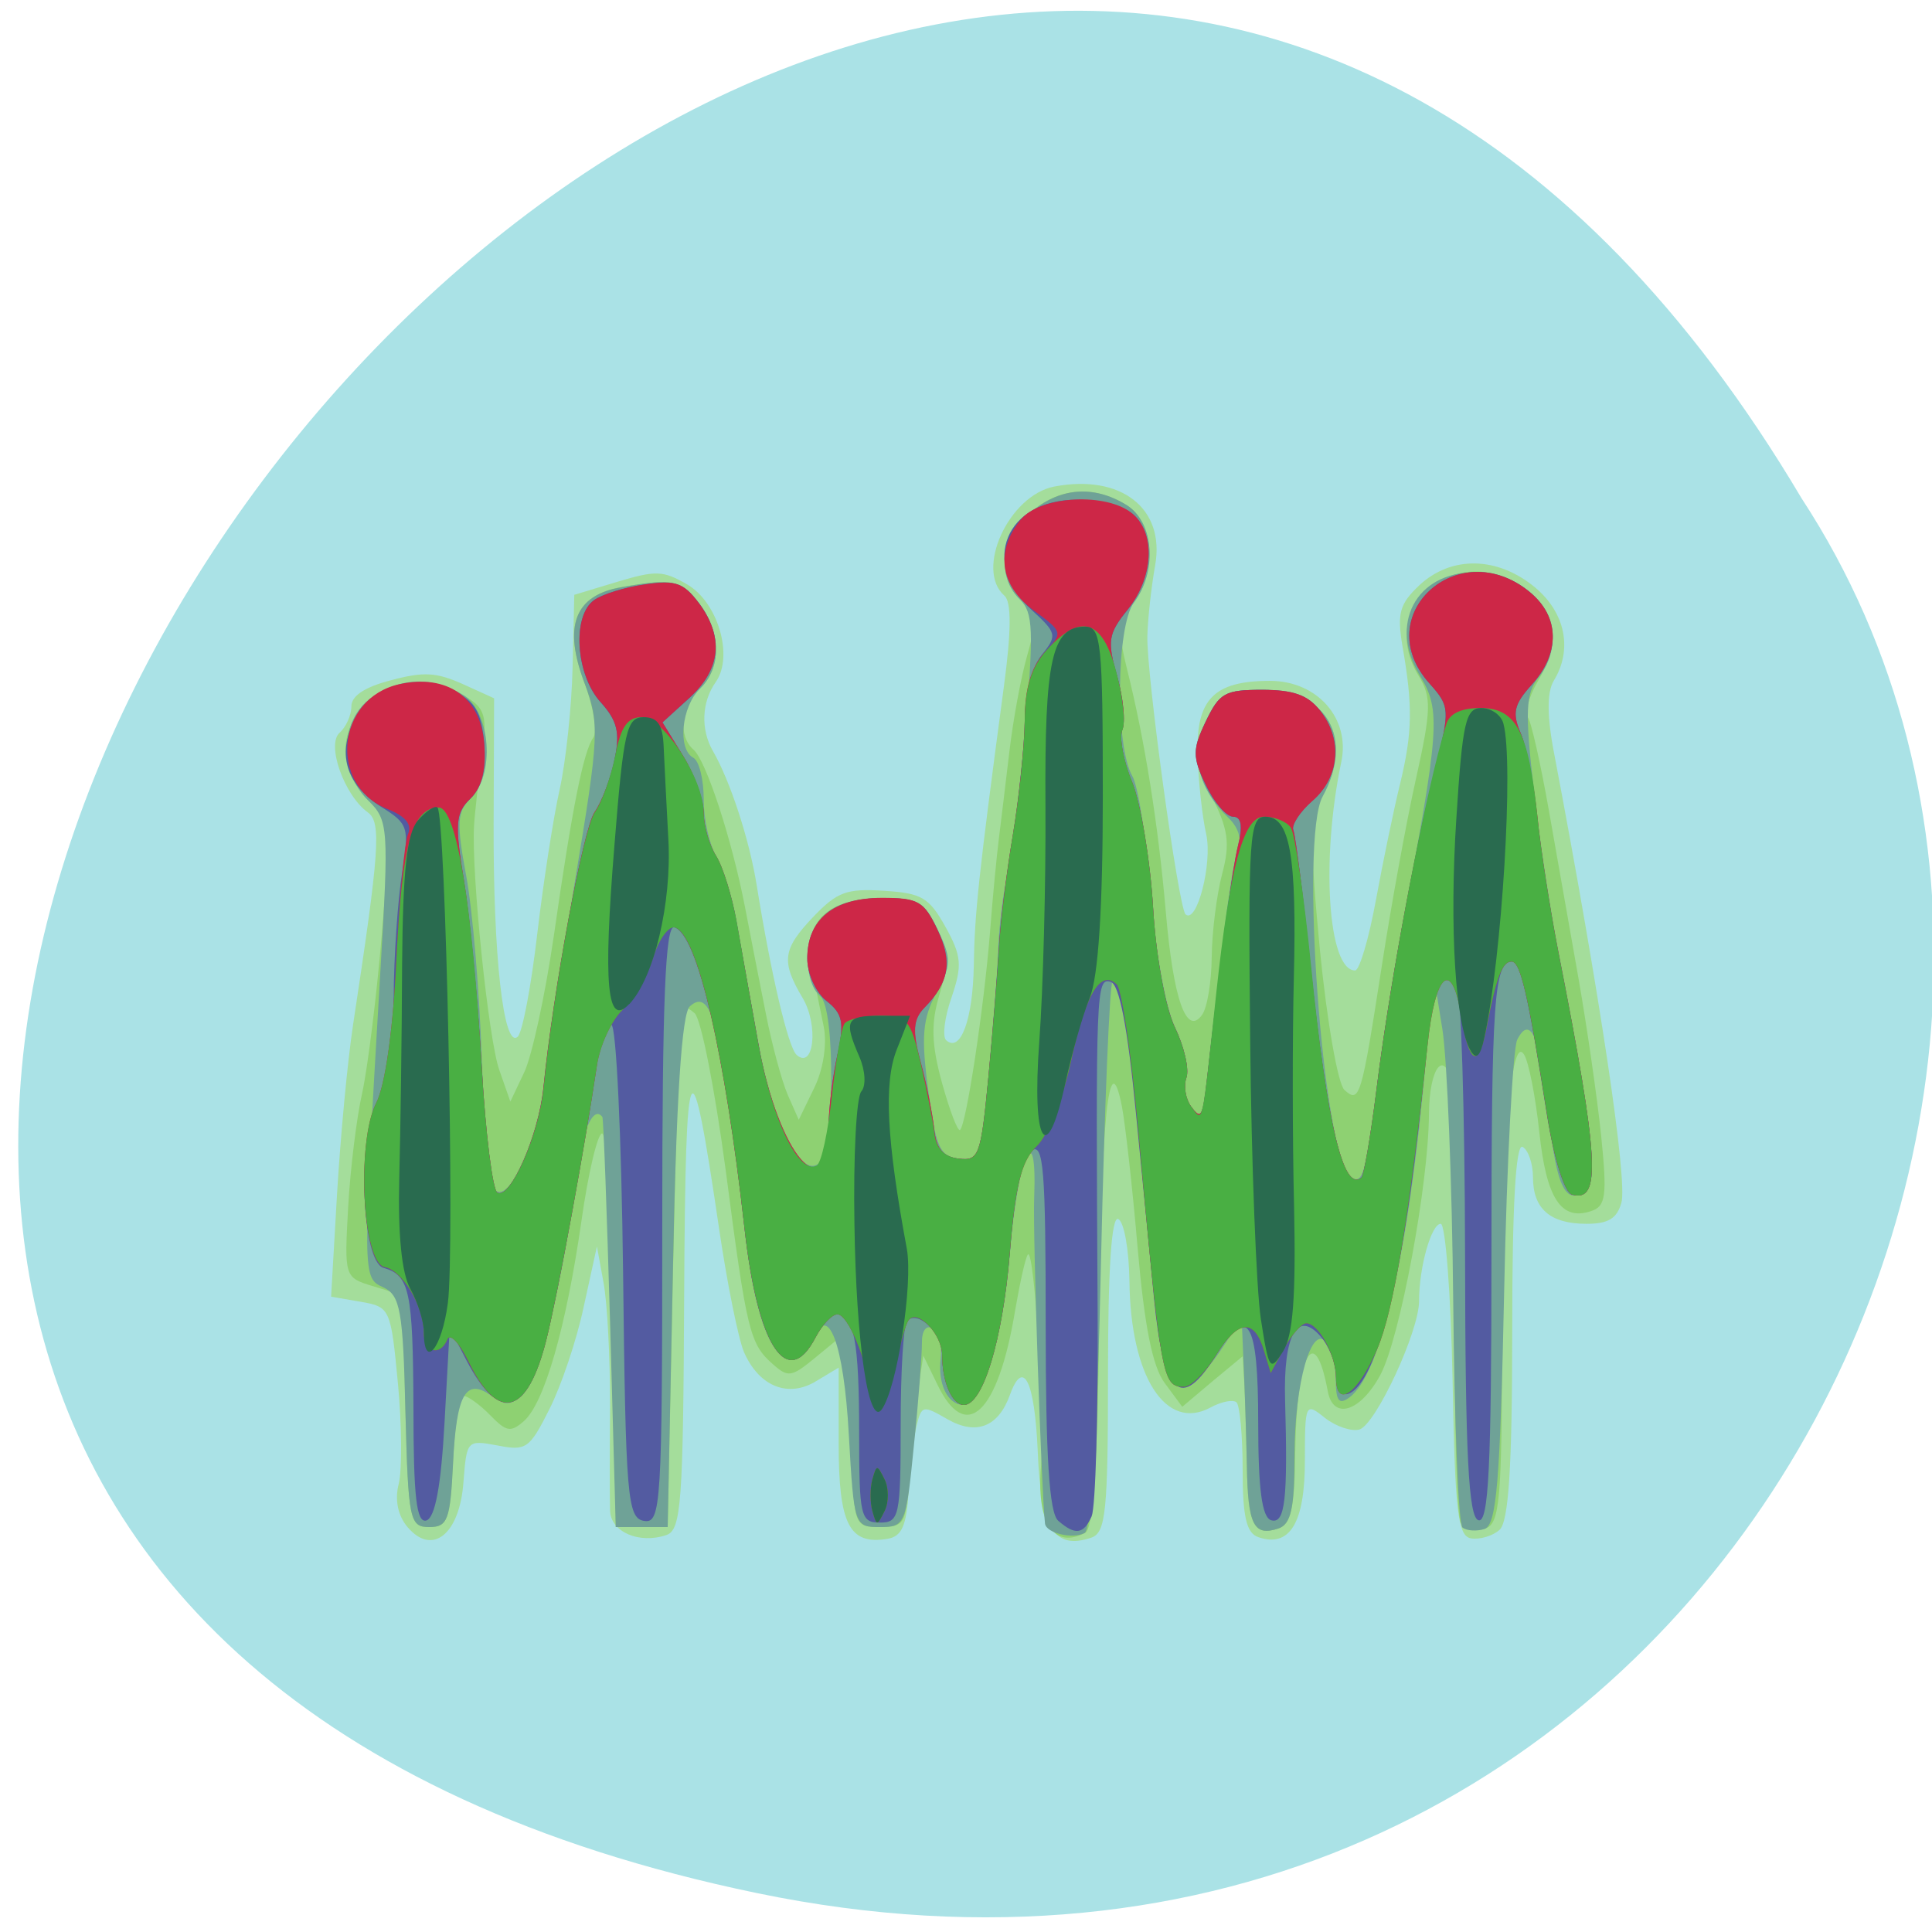 
<svg xmlns="http://www.w3.org/2000/svg" xmlns:xlink="http://www.w3.org/1999/xlink" width="32px" height="32px" viewBox="0 0 32 32" version="1.1">
<g id="surface1">
<path style=" stroke:none;fill-rule:nonzero;fill:rgb(66.667%,88.627%,90.196%);fill-opacity:1;" d="M 12.535 31.355 C -17.199 25.191 14.723 -17.23 29.84 8.254 C 36.316 18.152 27.832 34.531 12.535 31.355 Z M 12.535 31.355 "/>
<path style=" stroke:none;fill-rule:nonzero;fill:rgb(64.314%,86.667%,60.784%);fill-opacity:1;" d="M 24.836 25.34 C 24.988 25.207 25.047 24.305 25.047 22.031 C 25.047 19.984 25.105 18.934 25.219 18.996 C 25.312 19.047 25.391 19.273 25.391 19.5 C 25.391 20.023 25.676 20.27 26.277 20.27 C 26.637 20.27 26.781 20.184 26.855 19.922 C 26.961 19.559 26.5 16.473 25.746 12.504 C 25.621 11.871 25.621 11.465 25.734 11.277 C 26.051 10.762 25.93 10.152 25.426 9.73 C 24.805 9.215 24.043 9.199 23.512 9.691 C 23.18 10.004 23.137 10.16 23.23 10.707 C 23.402 11.691 23.395 12.133 23.191 12.977 C 23.086 13.402 22.906 14.273 22.789 14.91 C 22.672 15.551 22.516 16.074 22.445 16.074 C 21.996 16.074 21.875 14.246 22.215 12.625 C 22.371 11.902 21.82 11.277 21.035 11.277 C 20.105 11.277 19.809 11.582 19.836 12.5 C 19.848 12.941 19.914 13.535 19.98 13.824 C 20.082 14.305 19.824 15.309 19.637 15.145 C 19.52 15.043 18.984 11.145 19.004 10.527 C 19.012 10.238 19.07 9.715 19.133 9.363 C 19.301 8.418 18.566 7.848 17.461 8.059 C 16.707 8.207 16.145 9.438 16.637 9.867 C 16.754 9.969 16.75 10.461 16.629 11.359 C 16.207 14.512 16.141 15.145 16.129 15.996 C 16.113 16.887 15.91 17.441 15.672 17.23 C 15.605 17.172 15.645 16.848 15.762 16.516 C 15.941 15.988 15.926 15.832 15.66 15.352 C 15.387 14.863 15.266 14.793 14.641 14.754 C 14.027 14.715 13.871 14.77 13.48 15.176 C 12.957 15.723 12.934 15.922 13.297 16.535 C 13.559 16.98 13.48 17.723 13.195 17.473 C 13.055 17.348 12.773 16.152 12.531 14.648 C 12.41 13.902 12.094 12.934 11.809 12.441 C 11.602 12.082 11.621 11.625 11.855 11.297 C 12.156 10.871 11.891 9.969 11.375 9.676 C 10.98 9.449 10.863 9.445 10.223 9.637 L 9.512 9.852 L 9.484 11.051 C 9.469 11.711 9.371 12.621 9.27 13.074 C 9.168 13.527 9 14.605 8.898 15.473 C 8.797 16.34 8.652 17.105 8.574 17.172 C 8.34 17.379 8.168 15.828 8.176 13.633 L 8.184 11.566 L 7.66 11.328 C 7.23 11.137 7.02 11.121 6.48 11.266 C 6.039 11.379 5.82 11.527 5.82 11.699 C 5.82 11.848 5.73 12.043 5.625 12.137 C 5.402 12.332 5.703 13.176 6.094 13.457 C 6.32 13.621 6.285 14.098 5.848 16.973 C 5.754 17.59 5.637 18.855 5.582 19.785 L 5.484 21.477 L 5.977 21.562 C 6.461 21.645 6.473 21.676 6.59 22.902 C 6.656 23.59 6.66 24.344 6.605 24.574 C 6.535 24.84 6.59 25.105 6.75 25.293 C 7.16 25.777 7.613 25.414 7.676 24.551 C 7.73 23.855 7.734 23.848 8.238 23.941 C 8.715 24.035 8.77 23.996 9.098 23.344 C 9.293 22.961 9.551 22.199 9.668 21.645 L 9.887 20.645 L 9.996 21.242 C 10.059 21.574 10.105 22.484 10.105 23.266 C 10.098 24.051 10.098 24.84 10.105 25.02 C 10.113 25.371 10.582 25.578 11.035 25.426 C 11.285 25.344 11.316 24.898 11.332 21.414 C 11.355 17.289 11.438 17.137 11.91 20.348 C 12.043 21.254 12.23 22.18 12.324 22.398 C 12.574 22.965 13.055 23.16 13.52 22.875 L 13.891 22.652 L 13.891 23.914 C 13.891 25.246 14.066 25.594 14.699 25.488 C 14.938 25.449 15.016 25.27 15.051 24.691 C 15.074 24.277 15.137 23.789 15.184 23.602 C 15.266 23.277 15.289 23.273 15.695 23.508 C 16.168 23.777 16.535 23.637 16.727 23.105 C 16.949 22.488 17.137 22.871 17.188 24.035 C 17.238 25.316 17.461 25.676 18.074 25.469 C 18.316 25.387 18.352 25.043 18.352 22.738 C 18.352 21.02 18.41 20.133 18.523 20.191 C 18.621 20.246 18.699 20.703 18.707 21.215 C 18.723 22.801 19.309 23.715 20.051 23.312 C 20.23 23.215 20.422 23.176 20.48 23.227 C 20.535 23.277 20.582 23.777 20.582 24.348 C 20.582 25.125 20.645 25.395 20.844 25.461 C 21.363 25.637 21.613 25.223 21.613 24.199 C 21.613 23.238 21.621 23.223 21.949 23.488 C 22.137 23.633 22.395 23.715 22.52 23.676 C 22.793 23.582 23.504 22.051 23.504 21.551 C 23.504 20.988 23.707 20.27 23.863 20.27 C 23.941 20.27 24.031 21.434 24.059 22.852 C 24.098 25.023 24.145 25.441 24.363 25.48 C 24.508 25.504 24.723 25.441 24.836 25.34 Z M 24.836 25.34 "/>
<path style=" stroke:none;fill-rule:nonzero;fill:rgb(55.686%,81.961%,44.706%);fill-opacity:1;" d="M 17.977 25.387 C 18.109 25.312 18.18 24.223 18.207 21.914 C 18.238 18.492 18.371 17.254 18.582 18.324 C 18.637 18.609 18.758 19.676 18.844 20.684 C 18.957 21.973 19.09 22.641 19.293 22.91 L 19.582 23.301 L 20.082 22.879 L 20.582 22.465 L 20.609 22.902 C 20.621 23.145 20.641 23.762 20.652 24.27 C 20.668 25.266 20.766 25.453 21.176 25.316 C 21.383 25.246 21.445 24.965 21.453 24.059 C 21.473 22.441 21.773 21.863 21.992 23.043 C 22.082 23.527 22.531 23.387 22.863 22.773 C 23.188 22.168 23.664 19.613 23.668 18.441 C 23.676 17.66 23.934 17.352 24.055 17.988 C 24.098 18.215 24.117 19.895 24.102 21.723 C 24.082 23.551 24.129 25.129 24.199 25.23 C 24.27 25.332 24.449 25.371 24.602 25.316 C 24.84 25.238 24.875 24.84 24.879 22.262 C 24.879 18.965 25.02 17.113 25.242 17.465 C 25.32 17.586 25.434 18.168 25.496 18.754 C 25.613 19.855 25.859 20.227 26.355 20.059 C 26.598 19.98 26.621 19.805 26.52 18.809 C 26.453 18.168 26.285 17.008 26.148 16.223 C 26.012 15.441 25.785 14.176 25.652 13.41 C 25.516 12.645 25.363 11.957 25.305 11.879 C 25.25 11.801 25.324 11.535 25.469 11.289 C 25.84 10.66 25.797 10.184 25.336 9.805 C 24.215 8.887 22.758 9.992 23.5 11.199 C 23.711 11.543 23.707 11.762 23.453 12.898 C 23.293 13.613 23.039 15.012 22.887 16 C 22.547 18.191 22.52 18.277 22.27 18.055 C 22.16 17.961 21.98 16.922 21.863 15.746 C 21.691 13.953 21.695 13.535 21.891 13.195 C 22.445 12.246 21.988 11.426 20.91 11.426 C 20.285 11.426 20.199 11.477 19.969 11.957 C 19.734 12.445 19.742 12.543 20.059 13.172 C 20.344 13.73 20.379 13.965 20.242 14.477 C 20.152 14.82 20.074 15.438 20.07 15.848 C 20.066 16.262 19.996 16.691 19.91 16.809 C 19.652 17.168 19.434 16.559 19.309 15.098 C 19.184 13.652 18.957 12.238 18.668 11.086 C 18.52 10.496 18.535 10.309 18.762 10.004 C 19.172 9.461 19.121 8.648 18.656 8.363 C 18.105 8.027 17.539 8.074 17.055 8.496 C 16.566 8.926 16.504 9.559 16.914 9.949 C 17.152 10.18 17.168 10.324 17.012 10.863 C 16.91 11.215 16.777 11.941 16.715 12.477 C 16.652 13.012 16.574 13.652 16.543 13.902 C 16.512 14.148 16.441 14.855 16.395 15.473 C 16.293 16.727 16.004 18.621 15.902 18.715 C 15.863 18.746 15.73 18.395 15.602 17.934 C 15.426 17.293 15.418 16.949 15.559 16.477 C 15.707 15.992 15.699 15.75 15.516 15.367 C 15.305 14.93 15.203 14.875 14.609 14.875 C 13.707 14.875 13.297 15.27 13.441 15.992 C 13.496 16.285 13.59 16.746 13.645 17.012 C 13.699 17.297 13.637 17.715 13.484 18.023 L 13.23 18.547 L 13.047 18.133 C 12.949 17.906 12.785 17.301 12.684 16.785 C 12.582 16.27 12.426 15.48 12.34 15.027 C 12.121 13.895 11.695 12.598 11.488 12.418 C 11.227 12.191 11.277 11.711 11.594 11.406 C 11.949 11.062 11.949 10.488 11.59 10.004 C 11.285 9.605 11.152 9.574 10.293 9.723 C 9.52 9.859 9.324 10.367 9.68 11.312 C 9.832 11.715 9.895 12.121 9.828 12.215 C 9.664 12.445 9.48 13.359 9.172 15.508 C 9.031 16.473 8.812 17.488 8.684 17.758 L 8.453 18.246 L 8.27 17.723 C 8.09 17.219 7.805 14.449 7.852 13.676 C 7.863 13.473 7.922 12.957 7.98 12.535 C 8.074 11.844 8.043 11.738 7.688 11.52 C 6.395 10.73 5.027 12.242 6.117 13.262 C 6.465 13.59 6.473 13.676 6.324 15.477 C 6.238 16.504 6.09 17.684 6 18.098 C 5.906 18.512 5.801 19.367 5.766 20.004 C 5.703 21.152 5.703 21.16 6.184 21.305 L 6.668 21.453 L 6.715 23.371 C 6.762 25.18 6.785 25.293 7.109 25.293 C 7.418 25.293 7.457 25.18 7.504 24.207 C 7.531 23.609 7.609 23.121 7.68 23.121 C 7.746 23.121 7.945 23.262 8.117 23.438 C 8.387 23.715 8.457 23.73 8.676 23.539 C 9.016 23.242 9.375 21.992 9.629 20.234 C 9.742 19.43 9.898 18.773 9.973 18.773 C 10.043 18.773 10.129 20.238 10.152 22.035 L 10.199 25.293 L 11.059 25.293 L 11.148 21.02 C 11.199 18.672 11.258 16.719 11.277 16.684 C 11.297 16.645 11.402 16.691 11.504 16.781 C 11.613 16.875 11.84 18.043 12.02 19.383 C 12.371 22.074 12.418 22.262 12.809 22.602 C 13.051 22.816 13.113 22.805 13.473 22.512 L 13.871 22.184 L 13.965 22.539 C 14.02 22.734 14.078 23.434 14.105 24.094 C 14.145 25.262 14.156 25.293 14.574 25.293 C 14.973 25.293 15.008 25.234 15.047 24.543 C 15.07 24.129 15.137 23.492 15.191 23.121 L 15.293 22.453 L 15.527 22.934 C 16 23.918 16.531 23.41 16.812 21.715 C 16.895 21.234 16.988 20.812 17.027 20.777 C 17.133 20.688 17.309 23.535 17.246 24.246 C 17.156 25.215 17.449 25.668 17.977 25.387 Z M 17.977 25.387 "/>
<path style=" stroke:none;fill-rule:nonzero;fill:rgb(43.529%,63.529%,59.216%);fill-opacity:1;" d="M 17.965 25.391 C 18.078 25.328 18.176 23.691 18.238 20.812 C 18.293 18.352 18.379 16.301 18.426 16.258 C 18.582 16.121 18.66 16.559 18.855 18.699 C 19.23 22.859 19.25 22.969 19.605 22.965 C 19.719 22.965 19.98 22.715 20.191 22.406 L 20.566 21.844 L 20.598 22.594 C 20.617 23.004 20.641 23.762 20.652 24.27 C 20.668 25.262 20.766 25.453 21.176 25.316 C 21.383 25.246 21.441 24.98 21.441 24.121 C 21.441 22.906 21.727 21.902 21.977 22.242 C 22.059 22.355 22.125 22.637 22.125 22.875 C 22.129 23.207 22.18 23.27 22.348 23.148 C 22.875 22.766 23.328 20.766 23.617 17.574 L 23.746 16.148 L 23.891 17.051 C 23.969 17.543 24.051 19.578 24.07 21.57 C 24.09 23.562 24.156 25.238 24.223 25.301 C 24.293 25.355 24.457 25.367 24.59 25.324 C 24.789 25.254 24.848 24.535 24.914 21.371 C 24.957 19.238 25.059 17.375 25.129 17.223 C 25.352 16.777 25.531 17.215 25.66 18.512 C 25.777 19.676 25.945 19.996 26.285 19.699 C 26.473 19.535 26.348 18.484 25.816 15.777 C 25.676 15.074 25.488 13.836 25.398 13.02 C 25.258 11.789 25.27 11.488 25.48 11.227 C 26.074 10.484 25.465 9.48 24.418 9.48 C 23.449 9.48 22.996 10.348 23.52 11.195 C 23.867 11.766 23.848 12.066 23.215 15.402 C 23.074 16.141 22.883 17.355 22.793 18.094 C 22.625 19.449 22.562 19.652 22.363 19.48 C 21.906 19.078 21.527 13.887 21.906 13.195 C 22.434 12.23 21.98 11.426 20.91 11.426 C 20.289 11.426 20.199 11.477 19.973 11.945 C 19.707 12.504 19.84 13.059 20.359 13.559 C 20.516 13.711 20.578 13.926 20.508 14.082 C 20.41 14.309 20.316 14.988 19.992 17.871 C 19.922 18.512 19.895 18.555 19.727 18.324 C 19.637 18.199 19.602 17.984 19.652 17.848 C 19.699 17.707 19.617 17.34 19.465 17.023 C 19.309 16.703 19.133 15.723 19.059 14.801 C 18.988 13.895 18.852 13.016 18.754 12.852 C 18.469 12.355 18.488 10.375 18.781 9.98 C 19.176 9.457 19.113 8.645 18.656 8.363 C 18.109 8.027 17.543 8.074 17.059 8.5 C 16.578 8.918 16.504 9.555 16.895 9.93 C 17.113 10.145 17.125 10.457 16.977 12.113 C 16.879 13.18 16.75 14.254 16.684 14.504 C 16.621 14.746 16.551 15.289 16.535 15.699 C 16.52 16.113 16.449 17.078 16.371 17.844 C 16.25 19.145 16.215 19.234 15.879 19.191 C 15.566 19.152 15.5 19.004 15.375 18.059 C 15.254 17.168 15.281 16.871 15.508 16.449 C 15.758 15.988 15.762 15.879 15.535 15.406 C 15.305 14.926 15.215 14.875 14.613 14.875 C 14.184 14.875 13.84 14.973 13.66 15.152 C 13.324 15.473 13.285 16.238 13.59 16.504 C 13.84 16.723 13.82 19.043 13.566 19.266 C 13.266 19.527 12.801 18.613 12.566 17.297 C 12.434 16.582 12.27 15.66 12.199 15.25 C 12.125 14.84 11.973 14.355 11.863 14.176 C 11.75 13.992 11.656 13.574 11.656 13.246 C 11.656 12.914 11.582 12.605 11.484 12.551 C 11.219 12.41 11.285 11.707 11.594 11.406 C 11.949 11.062 11.949 10.488 11.59 10.004 C 11.285 9.605 11.152 9.574 10.293 9.727 C 9.52 9.859 9.324 10.367 9.68 11.309 C 9.934 11.988 9.926 12.18 9.52 14.613 C 9.285 16.035 9.055 17.535 9.012 17.949 C 8.918 18.859 8.441 19.918 8.211 19.719 C 8.121 19.645 8.02 18.672 7.98 17.562 C 7.945 16.457 7.828 15.082 7.723 14.512 C 7.559 13.637 7.57 13.441 7.793 13.23 C 8.203 12.832 8.129 11.793 7.672 11.512 C 7.16 11.199 6.633 11.215 6.148 11.559 C 5.633 11.922 5.609 12.777 6.098 13.258 C 6.434 13.586 6.441 13.707 6.301 16.074 C 6 21.203 6 21.16 6.352 21.324 C 6.629 21.457 6.676 21.707 6.715 23.383 C 6.762 25.176 6.785 25.293 7.109 25.293 C 7.414 25.293 7.457 25.176 7.504 24.242 C 7.559 23.09 7.715 22.812 8.141 23.121 C 8.367 23.285 8.453 23.281 8.648 23.105 C 8.914 22.867 9.34 21.172 9.52 19.629 C 9.617 18.785 9.816 18.289 9.977 18.5 C 9.996 18.527 10.051 20.066 10.105 21.918 L 10.199 25.293 L 11.059 25.293 L 11.145 21.066 C 11.199 18.199 11.293 16.781 11.426 16.668 C 11.797 16.34 11.957 16.992 12.332 20.348 C 12.488 21.766 12.77 22.52 13.133 22.52 C 13.254 22.52 13.402 22.379 13.465 22.203 C 13.707 21.543 13.977 22.246 14.059 23.762 C 14.145 25.273 14.152 25.293 14.574 25.293 C 14.992 25.293 15.008 25.25 15.137 23.941 C 15.215 23.199 15.27 22.438 15.27 22.246 C 15.266 22.043 15.34 21.941 15.445 22 C 15.547 22.055 15.605 22.277 15.582 22.496 C 15.527 22.922 15.699 23.27 15.957 23.27 C 16.285 23.27 16.609 22.195 16.73 20.73 C 16.855 19.16 17.184 18.441 17.129 19.848 C 17.105 20.465 17.25 24.73 17.309 25.238 C 17.332 25.395 17.77 25.496 17.965 25.391 Z M 17.965 25.391 "/>
<path style=" stroke:none;fill-rule:nonzero;fill:rgb(32.549%,35.686%,63.137%);fill-opacity:1;" d="M 18.082 25.109 C 18.145 24.969 18.191 23.434 18.18 21.699 C 18.148 16.391 18.156 16.191 18.395 16.262 C 18.539 16.301 18.676 17.008 18.812 18.41 C 18.926 19.559 19.059 20.945 19.113 21.496 C 19.27 23.121 19.559 23.387 20.145 22.441 C 20.668 21.59 20.84 21.863 20.84 23.566 C 20.84 24.672 20.902 25.133 21.055 25.18 C 21.285 25.246 21.332 24.84 21.285 23.191 C 21.254 22.109 21.488 21.691 21.875 22.137 C 22.012 22.293 22.129 22.59 22.129 22.785 C 22.129 22.98 22.215 23.117 22.32 23.09 C 22.832 22.938 23.324 20.816 23.609 17.531 C 23.719 16.238 23.863 15.887 24.125 16.258 C 24.199 16.359 24.262 18.395 24.266 20.781 C 24.27 24.113 24.324 25.133 24.488 25.18 C 24.656 25.23 24.703 24.293 24.703 20.82 C 24.703 16.59 24.746 15.926 25.043 15.926 C 25.184 15.926 25.309 16.48 25.621 18.461 C 25.738 19.191 25.91 19.75 26.035 19.785 C 26.527 19.926 26.488 19.207 25.809 15.773 C 25.672 15.074 25.516 14.062 25.461 13.527 C 25.406 12.988 25.285 12.371 25.188 12.145 C 25.043 11.809 25.074 11.668 25.371 11.34 C 25.848 10.812 25.832 10.211 25.336 9.805 C 24.152 8.832 22.664 10.199 23.68 11.324 C 24.012 11.699 24.02 11.754 23.77 12.73 C 23.426 14.098 22.996 16.449 22.793 18.094 C 22.699 18.832 22.59 19.465 22.547 19.504 C 22.254 19.762 21.98 18.617 21.707 16 C 21.586 14.848 21.457 13.832 21.422 13.75 C 21.387 13.668 21.527 13.449 21.738 13.262 C 22.191 12.871 22.242 12.238 21.859 11.762 C 21.66 11.512 21.422 11.426 20.906 11.426 C 20.285 11.426 20.199 11.477 19.969 11.953 C 19.75 12.41 19.75 12.543 19.969 13 C 20.105 13.289 20.312 13.527 20.422 13.527 C 20.559 13.527 20.586 13.68 20.504 14.012 C 20.406 14.418 20.242 15.645 19.992 17.871 C 19.918 18.512 19.895 18.555 19.723 18.324 C 19.633 18.199 19.598 17.984 19.648 17.848 C 19.699 17.707 19.613 17.336 19.461 17.02 C 19.301 16.691 19.145 15.84 19.098 15.023 C 19.051 14.242 18.895 13.312 18.75 12.957 C 18.605 12.605 18.535 12.215 18.59 12.086 C 18.645 11.957 18.605 11.559 18.504 11.199 C 18.336 10.617 18.355 10.496 18.676 10.102 C 19.102 9.574 19.145 8.848 18.766 8.516 C 18.613 8.383 18.207 8.277 17.832 8.277 C 16.66 8.277 16.23 9.32 17.082 10.098 C 17.504 10.484 17.516 10.523 17.254 10.848 C 17.09 11.051 16.973 11.504 16.973 11.949 C 16.965 12.363 16.879 13.207 16.777 13.824 C 16.672 14.445 16.566 15.289 16.543 15.699 C 16.52 16.113 16.441 17.074 16.371 17.844 C 16.246 19.145 16.215 19.234 15.879 19.191 C 15.613 19.16 15.504 19.023 15.473 18.699 C 15.445 18.449 15.344 17.953 15.246 17.594 C 15.109 17.078 15.121 16.887 15.309 16.691 C 15.723 16.273 15.777 15.926 15.523 15.391 C 15.301 14.93 15.207 14.875 14.605 14.875 C 13.809 14.875 13.371 15.23 13.371 15.875 C 13.371 16.129 13.512 16.441 13.691 16.582 C 13.957 16.789 13.988 16.941 13.871 17.465 C 13.793 17.812 13.727 18.348 13.723 18.652 C 13.703 20.074 12.891 19.129 12.562 17.297 C 12.434 16.582 12.27 15.664 12.195 15.25 C 12.121 14.84 11.973 14.355 11.855 14.176 C 11.746 13.996 11.652 13.676 11.652 13.461 C 11.652 13.25 11.5 12.824 11.312 12.52 L 10.973 11.965 L 11.422 11.559 C 11.941 11.082 11.992 10.551 11.574 9.988 C 11.32 9.652 11.191 9.609 10.676 9.68 C 10.348 9.727 9.969 9.844 9.836 9.941 C 9.473 10.203 9.535 11.176 9.945 11.629 C 10.227 11.941 10.273 12.137 10.176 12.586 C 10.113 12.898 9.965 13.285 9.848 13.453 C 9.66 13.727 9.164 16.395 9 18.023 C 8.922 18.801 8.449 19.871 8.238 19.758 C 8.16 19.715 8.043 18.785 7.98 17.691 C 7.918 16.598 7.785 15.207 7.684 14.602 C 7.531 13.648 7.543 13.465 7.789 13.23 C 7.98 13.043 8.055 12.754 8.02 12.309 C 7.973 11.797 7.871 11.621 7.523 11.449 C 6.91 11.148 6.227 11.332 5.902 11.879 C 5.566 12.449 5.719 12.996 6.324 13.371 C 6.762 13.645 6.781 13.703 6.66 14.457 C 6.59 14.895 6.523 15.832 6.52 16.539 C 6.508 17.367 6.41 17.988 6.246 18.281 C 5.91 18.863 5.992 20.898 6.352 21 C 6.785 21.121 6.84 21.383 6.848 23.32 C 6.848 24.793 6.898 25.23 7.062 25.184 C 7.207 25.137 7.305 24.617 7.363 23.559 L 7.449 21.996 L 7.73 22.539 C 8.27 23.57 8.734 23.445 9.051 22.184 C 9.254 21.379 9.73 18.754 9.887 17.613 C 9.934 17.262 10.043 16.973 10.125 16.973 C 10.207 16.973 10.293 18.812 10.32 21.059 C 10.363 24.809 10.391 25.145 10.668 25.191 C 10.949 25.238 10.969 24.922 10.969 20.27 C 10.969 16.586 11.02 15.316 11.168 15.359 C 11.551 15.473 12.004 17.41 12.332 20.348 C 12.547 22.301 13.039 23.051 13.512 22.145 C 13.621 21.941 13.777 21.77 13.863 21.77 C 14.145 21.77 14.23 22.223 14.23 23.73 C 14.23 25.117 14.254 25.219 14.574 25.219 C 14.895 25.219 14.918 25.117 14.918 23.594 C 14.918 22.699 14.965 21.926 15.027 21.871 C 15.223 21.703 15.605 22.09 15.605 22.449 C 15.605 22.891 15.77 23.27 15.965 23.27 C 16.281 23.27 16.609 22.184 16.727 20.738 C 16.805 19.754 16.93 19.168 17.082 19.059 C 17.285 18.914 17.32 19.371 17.32 21.949 C 17.32 24.129 17.379 25.059 17.527 25.188 C 17.809 25.434 17.949 25.414 18.082 25.113 Z M 18.082 25.109 "/>
<path style=" stroke:none;fill-rule:nonzero;fill:rgb(80.392%,15.294%,27.843%);fill-opacity:1;" d="M 14.652 25.027 C 14.723 24.887 14.723 24.648 14.652 24.504 C 14.527 24.254 14.52 24.254 14.449 24.504 C 14.41 24.648 14.41 24.887 14.449 25.027 C 14.52 25.277 14.527 25.277 14.652 25.027 Z M 14.602 23.34 C 14.664 23.258 14.77 22.922 14.84 22.59 C 14.91 22.262 15 21.941 15.043 21.875 C 15.184 21.66 15.605 22.094 15.605 22.449 C 15.605 22.891 15.77 23.27 15.965 23.27 C 16.281 23.27 16.605 22.199 16.723 20.777 C 16.816 19.633 16.918 19.223 17.172 18.984 C 17.355 18.809 17.605 18.199 17.738 17.582 C 17.98 16.465 18.23 16.047 18.496 16.305 C 18.578 16.383 18.734 17.426 18.844 18.621 C 19.23 22.871 19.25 22.969 19.613 22.969 C 19.727 22.969 19.965 22.73 20.145 22.441 C 20.508 21.852 20.777 21.832 20.938 22.379 L 21.047 22.742 L 21.27 22.332 C 21.395 22.105 21.559 21.918 21.637 21.918 C 21.84 21.918 22.129 22.449 22.129 22.82 C 22.129 23.34 22.488 23.09 22.809 22.348 C 23.082 21.719 23.34 20.168 23.645 17.309 C 23.77 16.113 24.047 15.867 24.199 16.816 C 24.332 17.637 24.488 17.715 24.621 17.027 C 24.785 16.18 24.883 15.926 25.035 15.926 C 25.184 15.926 25.309 16.461 25.625 18.461 C 25.738 19.191 25.914 19.746 26.035 19.785 C 26.527 19.926 26.488 19.207 25.812 15.773 C 25.676 15.074 25.516 14.062 25.465 13.527 C 25.41 12.988 25.285 12.371 25.188 12.145 C 25.043 11.809 25.074 11.668 25.371 11.34 C 25.848 10.812 25.832 10.211 25.336 9.805 C 24.152 8.832 22.664 10.199 23.68 11.324 C 24.016 11.699 24.02 11.754 23.77 12.73 C 23.426 14.098 22.996 16.449 22.793 18.094 C 22.699 18.832 22.59 19.465 22.551 19.504 C 22.254 19.762 21.98 18.617 21.707 16 C 21.586 14.844 21.457 13.832 21.422 13.75 C 21.387 13.668 21.527 13.449 21.742 13.262 C 22.191 12.871 22.242 12.238 21.859 11.762 C 21.66 11.512 21.422 11.426 20.91 11.426 C 20.285 11.426 20.199 11.477 19.973 11.949 C 19.75 12.41 19.75 12.543 19.973 13 C 20.109 13.289 20.312 13.527 20.426 13.527 C 20.562 13.527 20.59 13.68 20.504 14.012 C 20.406 14.418 20.246 15.645 19.992 17.871 C 19.918 18.512 19.895 18.551 19.727 18.324 C 19.637 18.199 19.602 17.984 19.652 17.848 C 19.699 17.707 19.613 17.336 19.461 17.02 C 19.301 16.691 19.145 15.84 19.098 15.023 C 19.051 14.242 18.895 13.312 18.754 12.957 C 18.605 12.605 18.535 12.215 18.59 12.086 C 18.645 11.957 18.605 11.559 18.504 11.199 C 18.336 10.617 18.355 10.496 18.676 10.098 C 19.102 9.574 19.145 8.844 18.766 8.516 C 18.348 8.148 17.223 8.207 16.902 8.613 C 16.48 9.137 16.566 9.703 17.125 10.113 C 17.609 10.469 17.613 10.477 17.293 10.816 C 17.078 11.051 16.973 11.41 16.973 11.93 C 16.969 12.355 16.879 13.207 16.777 13.824 C 16.672 14.441 16.566 15.285 16.547 15.699 C 16.523 16.109 16.445 17.074 16.371 17.84 C 16.246 19.141 16.215 19.23 15.879 19.191 C 15.617 19.16 15.504 19.02 15.473 18.695 C 15.445 18.449 15.348 17.949 15.25 17.59 C 15.109 17.074 15.125 16.883 15.312 16.691 C 15.723 16.27 15.781 15.926 15.523 15.391 C 15.301 14.926 15.207 14.871 14.609 14.871 C 13.809 14.871 13.371 15.227 13.371 15.875 C 13.371 16.125 13.512 16.438 13.691 16.578 C 13.957 16.789 13.988 16.938 13.871 17.465 C 13.793 17.812 13.727 18.348 13.723 18.648 C 13.703 20.074 12.895 19.125 12.562 17.297 C 12.434 16.582 12.27 15.66 12.195 15.25 C 12.121 14.836 11.973 14.352 11.859 14.172 C 11.746 13.992 11.656 13.672 11.656 13.461 C 11.656 13.246 11.504 12.824 11.316 12.52 L 10.973 11.965 L 11.422 11.555 C 11.941 11.082 11.992 10.547 11.574 9.988 C 11.32 9.652 11.191 9.605 10.68 9.68 C 10.348 9.727 9.973 9.844 9.84 9.941 C 9.473 10.203 9.535 11.172 9.949 11.629 C 10.227 11.938 10.273 12.137 10.18 12.582 C 10.113 12.895 9.965 13.285 9.848 13.449 C 9.66 13.723 9.164 16.391 9 18.02 C 8.922 18.797 8.453 19.871 8.238 19.754 C 8.16 19.711 8.043 18.781 7.98 17.688 C 7.918 16.594 7.785 15.203 7.688 14.598 C 7.531 13.645 7.543 13.465 7.789 13.23 C 7.98 13.043 8.055 12.754 8.02 12.309 C 7.957 11.543 7.402 11.16 6.617 11.332 C 5.57 11.562 5.434 13.012 6.422 13.402 C 6.719 13.52 6.828 13.656 6.758 13.816 C 6.699 13.941 6.613 14.895 6.562 15.926 C 6.512 17.047 6.379 17.988 6.23 18.27 C 5.902 18.918 6.004 20.926 6.371 20.988 C 6.664 21.039 7.02 21.637 7.02 22.074 C 7.02 22.402 7.293 22.473 7.41 22.184 C 7.453 22.078 7.605 22.238 7.75 22.539 C 8.254 23.574 8.734 23.441 9.051 22.184 C 9.238 21.441 9.691 18.973 9.887 17.648 C 9.934 17.316 10.125 16.906 10.309 16.73 C 10.488 16.559 10.719 16.168 10.816 15.863 C 10.91 15.555 11.074 15.332 11.176 15.359 C 11.551 15.469 12.004 17.441 12.332 20.348 C 12.551 22.301 13.043 23.047 13.512 22.145 C 13.621 21.938 13.781 21.77 13.871 21.77 C 14.043 21.77 14.348 22.496 14.434 23.117 C 14.465 23.324 14.539 23.426 14.602 23.34 Z M 14.602 23.34 "/>
<path style=" stroke:none;fill-rule:nonzero;fill:rgb(28.627%,68.627%,26.275%);fill-opacity:1;" d="M 14.652 25.027 C 14.723 24.887 14.723 24.648 14.652 24.504 C 14.527 24.254 14.52 24.254 14.449 24.504 C 14.41 24.648 14.41 24.887 14.449 25.027 C 14.52 25.277 14.527 25.277 14.652 25.027 Z M 14.602 23.34 C 14.664 23.258 14.77 22.922 14.84 22.59 C 14.91 22.262 15 21.941 15.043 21.875 C 15.184 21.66 15.605 22.094 15.605 22.449 C 15.605 22.891 15.77 23.27 15.965 23.27 C 16.281 23.27 16.605 22.199 16.723 20.777 C 16.816 19.633 16.918 19.223 17.172 18.984 C 17.355 18.809 17.605 18.199 17.738 17.582 C 17.98 16.465 18.23 16.047 18.496 16.305 C 18.578 16.383 18.734 17.426 18.844 18.621 C 19.23 22.871 19.25 22.969 19.613 22.969 C 19.727 22.969 19.965 22.73 20.145 22.441 C 20.508 21.852 20.777 21.832 20.938 22.379 L 21.047 22.742 L 21.27 22.332 C 21.395 22.105 21.559 21.918 21.637 21.918 C 21.84 21.918 22.129 22.449 22.129 22.82 C 22.129 23.34 22.488 23.09 22.809 22.348 C 23.082 21.719 23.34 20.168 23.645 17.309 C 23.77 16.113 24.047 15.867 24.199 16.816 C 24.332 17.637 24.488 17.715 24.621 17.027 C 24.785 16.18 24.883 15.926 25.035 15.926 C 25.184 15.926 25.309 16.461 25.625 18.461 C 25.738 19.191 25.914 19.746 26.035 19.785 C 26.527 19.926 26.488 19.207 25.812 15.773 C 25.676 15.074 25.516 14.062 25.465 13.527 C 25.32 12.121 25.113 11.727 24.523 11.727 C 24.207 11.727 24.012 11.816 23.957 11.988 C 23.621 13.055 23.043 16.082 22.793 18.094 C 22.699 18.832 22.59 19.465 22.551 19.504 C 22.25 19.762 21.977 18.605 21.715 15.992 C 21.598 14.832 21.449 13.805 21.379 13.707 C 21.309 13.605 21.109 13.527 20.934 13.527 C 20.594 13.527 20.371 14.359 20.145 16.449 C 19.902 18.711 19.93 18.598 19.727 18.324 C 19.637 18.199 19.602 17.984 19.652 17.848 C 19.699 17.707 19.613 17.336 19.461 17.02 C 19.301 16.691 19.148 15.84 19.098 15.023 C 19.051 14.242 18.895 13.312 18.754 12.957 C 18.609 12.605 18.535 12.215 18.59 12.094 C 18.645 11.973 18.598 11.535 18.488 11.125 C 18.262 10.258 17.898 10.145 17.332 10.773 C 17.082 11.051 16.977 11.391 16.973 11.934 C 16.969 12.355 16.883 13.207 16.777 13.824 C 16.676 14.441 16.57 15.285 16.547 15.699 C 16.523 16.113 16.445 17.074 16.371 17.844 C 16.246 19.145 16.215 19.234 15.879 19.191 C 15.637 19.16 15.504 19.023 15.477 18.77 C 15.453 18.566 15.348 18.043 15.25 17.609 C 15.078 16.879 15.027 16.824 14.574 16.824 C 14.301 16.824 14.039 16.883 13.988 16.953 C 13.934 17.027 13.844 17.566 13.777 18.16 C 13.715 18.746 13.605 19.262 13.527 19.305 C 13.23 19.465 12.785 18.539 12.562 17.297 C 12.434 16.582 12.27 15.66 12.199 15.25 C 12.121 14.836 11.973 14.352 11.859 14.172 C 11.746 13.992 11.656 13.676 11.656 13.465 C 11.656 12.902 10.992 11.879 10.625 11.879 C 10.395 11.879 10.281 12.039 10.191 12.512 C 10.121 12.859 9.973 13.281 9.855 13.449 C 9.66 13.723 9.168 16.375 9.004 18.023 C 8.926 18.797 8.453 19.871 8.238 19.754 C 8.16 19.711 8.043 18.781 7.98 17.688 C 7.824 14.969 7.559 13.375 7.266 13.375 C 6.828 13.375 6.656 13.996 6.566 15.895 C 6.512 17.043 6.379 17.984 6.23 18.27 C 5.902 18.918 6.004 20.926 6.375 20.988 C 6.664 21.039 7.02 21.637 7.02 22.074 C 7.02 22.402 7.293 22.473 7.41 22.184 C 7.453 22.078 7.605 22.238 7.754 22.539 C 8.254 23.574 8.738 23.441 9.051 22.184 C 9.238 21.441 9.691 18.973 9.887 17.648 C 9.938 17.316 10.125 16.906 10.309 16.73 C 10.492 16.559 10.723 16.168 10.816 15.863 C 10.914 15.559 11.074 15.332 11.18 15.363 C 11.551 15.469 12.008 17.441 12.332 20.348 C 12.551 22.301 13.043 23.051 13.512 22.145 C 13.621 21.938 13.781 21.77 13.871 21.77 C 14.043 21.77 14.348 22.5 14.438 23.121 C 14.465 23.324 14.543 23.426 14.602 23.344 Z M 14.602 23.34 "/>
<path style=" stroke:none;fill-rule:nonzero;fill:rgb(16.078%,41.961%,30.98%);fill-opacity:1;" d="M 14.652 25.027 C 14.723 24.887 14.723 24.648 14.652 24.504 C 14.527 24.254 14.52 24.254 14.449 24.504 C 14.41 24.648 14.41 24.887 14.449 25.027 C 14.52 25.277 14.527 25.277 14.652 25.027 Z M 14.605 23.344 C 14.859 22.988 15.125 21.27 15.02 20.684 C 14.684 18.879 14.637 17.934 14.852 17.387 L 15.074 16.824 L 14.566 16.824 C 14.012 16.824 13.973 16.902 14.234 17.504 C 14.332 17.73 14.348 17.984 14.266 18.078 C 14.184 18.172 14.133 19.156 14.152 20.27 C 14.18 22.242 14.387 23.645 14.605 23.344 Z M 21.25 22.387 C 21.418 22.121 21.465 21.473 21.434 19.988 C 21.406 18.863 21.406 17.16 21.43 16.199 C 21.48 14.168 21.367 13.527 20.957 13.527 C 20.695 13.527 20.672 13.855 20.707 17.234 C 20.727 19.277 20.809 21.348 20.883 21.844 C 21.016 22.695 21.035 22.723 21.25 22.387 Z M 7.418 21.582 C 7.535 20.715 7.383 13.496 7.246 13.375 C 7.203 13.336 7.055 13.434 6.918 13.594 C 6.738 13.809 6.672 14.422 6.66 15.988 C 6.656 17.148 6.633 18.738 6.613 19.52 C 6.59 20.441 6.652 21.09 6.797 21.348 C 6.922 21.574 7.02 21.895 7.02 22.062 C 7.02 22.699 7.32 22.336 7.418 21.582 Z M 17.652 17.91 C 17.758 17.434 17.934 16.812 18.051 16.523 C 18.191 16.176 18.266 15.043 18.266 13.191 C 18.266 10.637 18.238 10.379 17.973 10.379 C 17.422 10.379 17.301 10.918 17.316 13.344 C 17.324 14.637 17.277 16.391 17.215 17.234 C 17.086 18.969 17.34 19.363 17.652 17.91 Z M 24.586 17.184 C 24.879 15.832 25.074 12.637 24.902 11.988 C 24.867 11.844 24.699 11.727 24.535 11.727 C 24.277 11.727 24.223 11.957 24.121 13.566 C 24.004 15.371 24.105 16.988 24.363 17.41 C 24.453 17.559 24.52 17.496 24.586 17.184 Z M 10.422 16.633 C 10.832 16.199 11.129 14.957 11.07 13.902 C 11.039 13.324 11.004 12.633 10.992 12.363 C 10.977 12 10.891 11.879 10.66 11.879 C 10.379 11.879 10.328 12.105 10.176 14.012 C 9.988 16.316 10.055 17.02 10.418 16.633 Z M 10.422 16.633 "/>
</g>
</svg>
